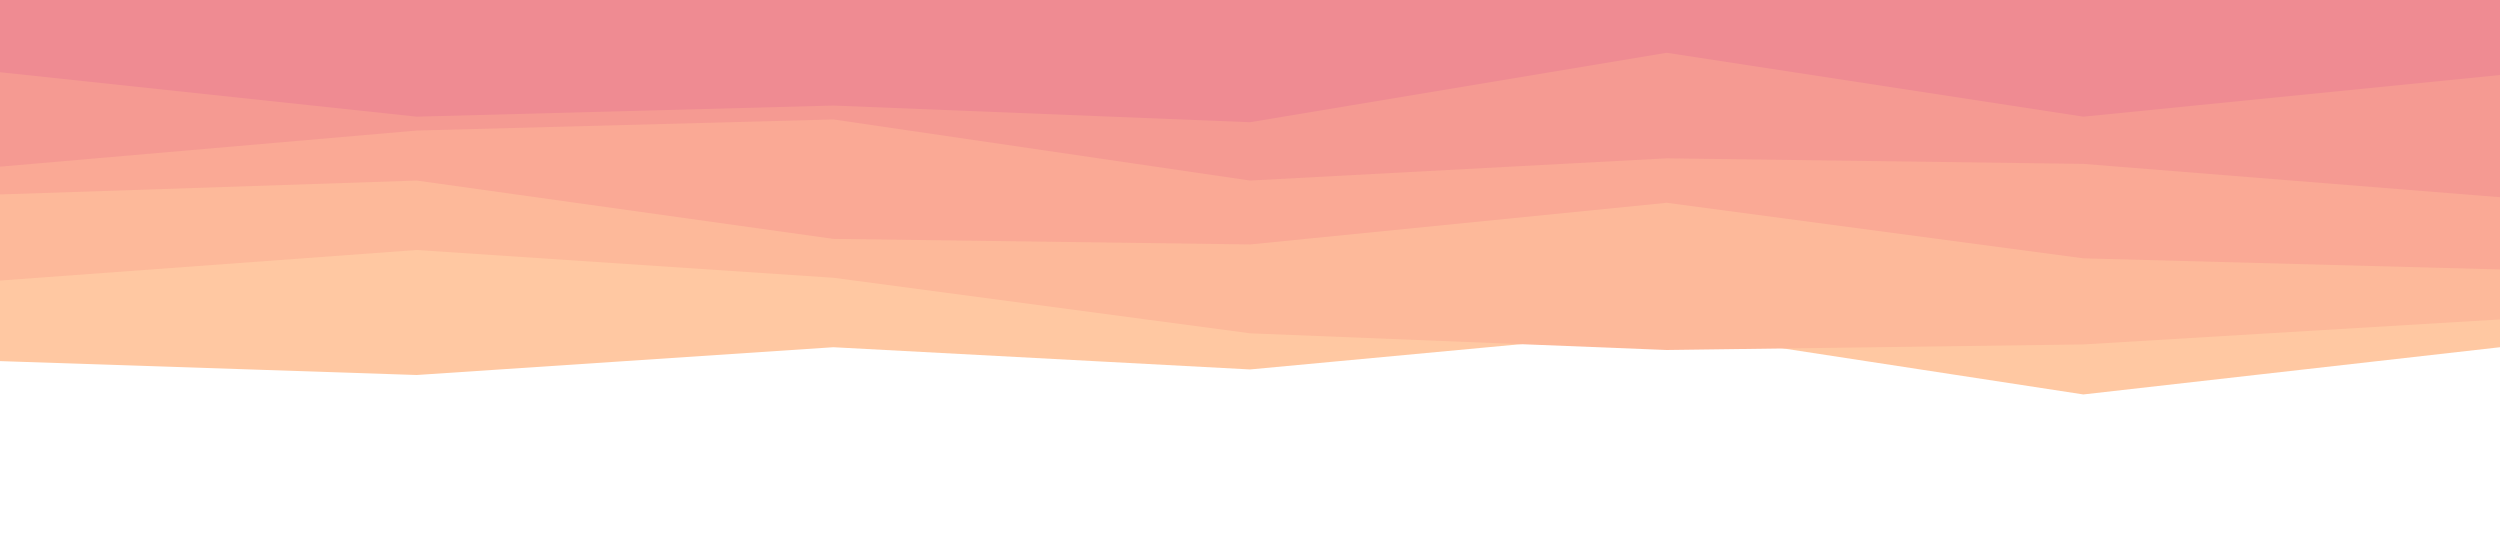<svg id="visual" viewBox="0 0 900 200" width="900" height="200" xmlns="http://www.w3.org/2000/svg" xmlns:xlink="http://www.w3.org/1999/xlink" version="1.1"><rect x="0" y="0" width="900" height="200" fill="#fff"></rect><path d="M0 130L150 135L300 125L450 133L600 119L750 142L900 125L900 0L750 0L600 0L450 0L300 0L150 0L0 0Z" fill="#ffc8a2"></path><path d="M0 101L150 90L300 100L450 120L600 126L750 124L900 115L900 0L750 0L600 0L450 0L300 0L150 0L0 0Z" fill="#fdb99a"></path><path d="M0 70L150 65L300 86L450 88L600 73L750 93L900 97L900 0L750 0L600 0L450 0L300 0L150 0L0 0Z" fill="#faa995"></path><path d="M0 60L150 47L300 43L450 65L600 57L750 59L900 71L900 0L750 0L600 0L450 0L300 0L150 0L0 0Z" fill="#f59a92"></path><path d="M0 26L150 42L300 38L450 44L600 19L750 42L900 27L900 0L750 0L600 0L450 0L300 0L150 0L0 0Z" fill="#ef8b92"></path></svg>